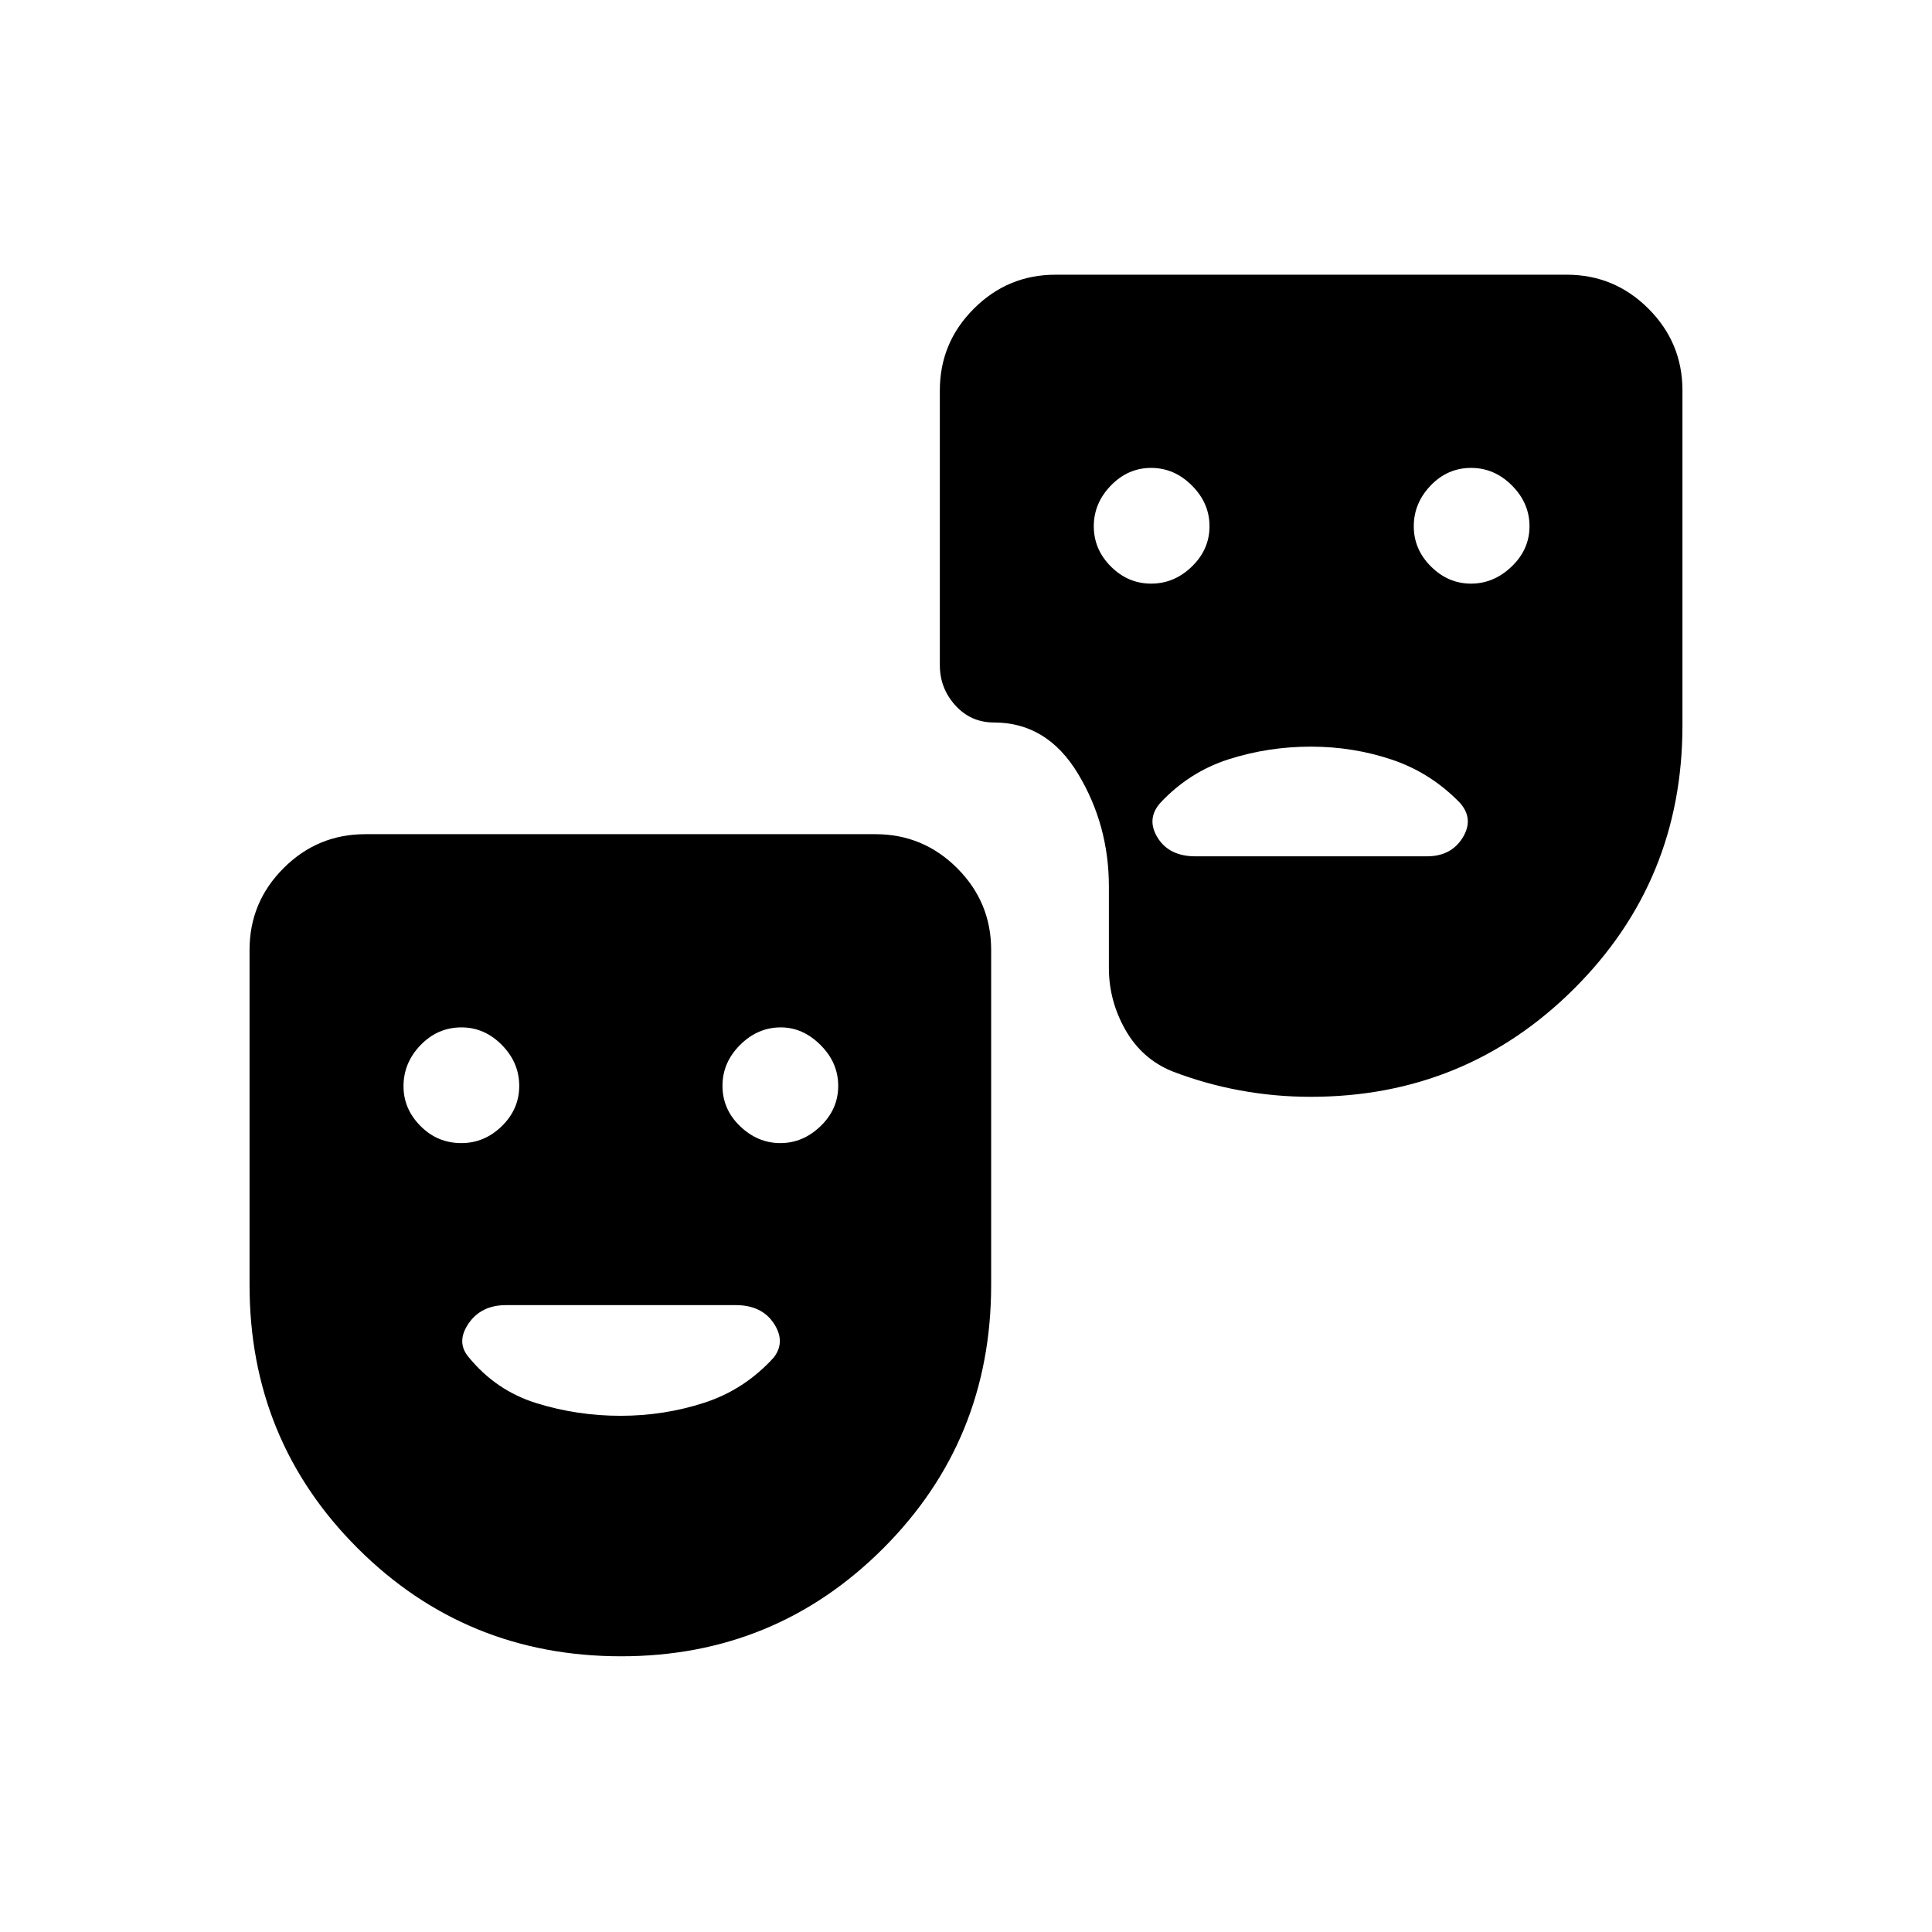 <svg xmlns="http://www.w3.org/2000/svg" height="24" viewBox="0 -960 960 960" width="24"><path d="M308.65-137q-77.15 0-130.9-53.65Q124-244.29 124-321.5V-488q0-23.72 16.89-40.61t40.61-16.89H435q23.72 0 40.61 16.89T492.5-488v166.5q0 77.21-53.62 130.85Q385.25-137 308.65-137Zm-79.4-255q11.48 0 20.11-8.44 8.64-8.45 8.64-20 0-11.56-8.62-20.31-8.63-8.75-20.07-8.75-11.81 0-20.31 8.78-8.5 8.79-8.5 20.47 0 11.26 8.43 19.75 8.42 8.5 20.32 8.5Zm158.5 0q11.25 0 20-8.44 8.75-8.45 8.75-20 0-11.56-8.79-20.31-8.79-8.75-19.71-8.75-11.5 0-20.25 8.71-8.75 8.72-8.75 20.29 0 11.73 8.75 20.11 8.75 8.39 20 8.39ZM836-766v166.5q0 77.14-53.88 130.82Q728.24-415 651.28-415q-17.76 0-35.02-3.17-17.26-3.16-33.76-9.5-15.03-6.1-23.27-20.56Q551-462.68 551-479v-40.5q0-30.59-15.35-56.05Q520.29-601 493.92-601q-11.53 0-19.22-8.5-7.7-8.5-7.7-20V-766q0-23.72 16.89-40.61t40.61-16.89h254q23.72 0 40.61 16.89T836-766Zm-264 96q11.5 0 20.25-8.5t8.75-20q0-11.5-8.75-20.25T572-727.5q-11.5 0-20 8.75t-8.5 20.25q0 11.5 8.5 20t20 8.5Zm158.94 0q11.34 0 20.2-8.5t8.86-20q0-11.5-8.71-20.25T731-727.5q-11.72 0-20.11 8.75-8.39 8.75-8.39 20.25t8.55 20q8.55 8.5 19.89 8.5Zm-79.58 81q-21.09 0-40.73 6.25Q591-576.5 576.5-561q-7 8-1.28 17.25T594-534.5h115q12.06 0 17.78-9.25Q732.5-553 725.5-561q-14.5-15-33.77-21.5-19.28-6.5-40.37-6.5ZM308.4-256.5q21.6 0 41.6-6.5t34.5-22.5q6-7.83 0-16.92-6-9.08-19-9.08h-114q-12.5 0-18.75 9.25t.25 16.75q13.5 16.5 33.65 22.75 20.14 6.25 41.75 6.25Z"/></svg>